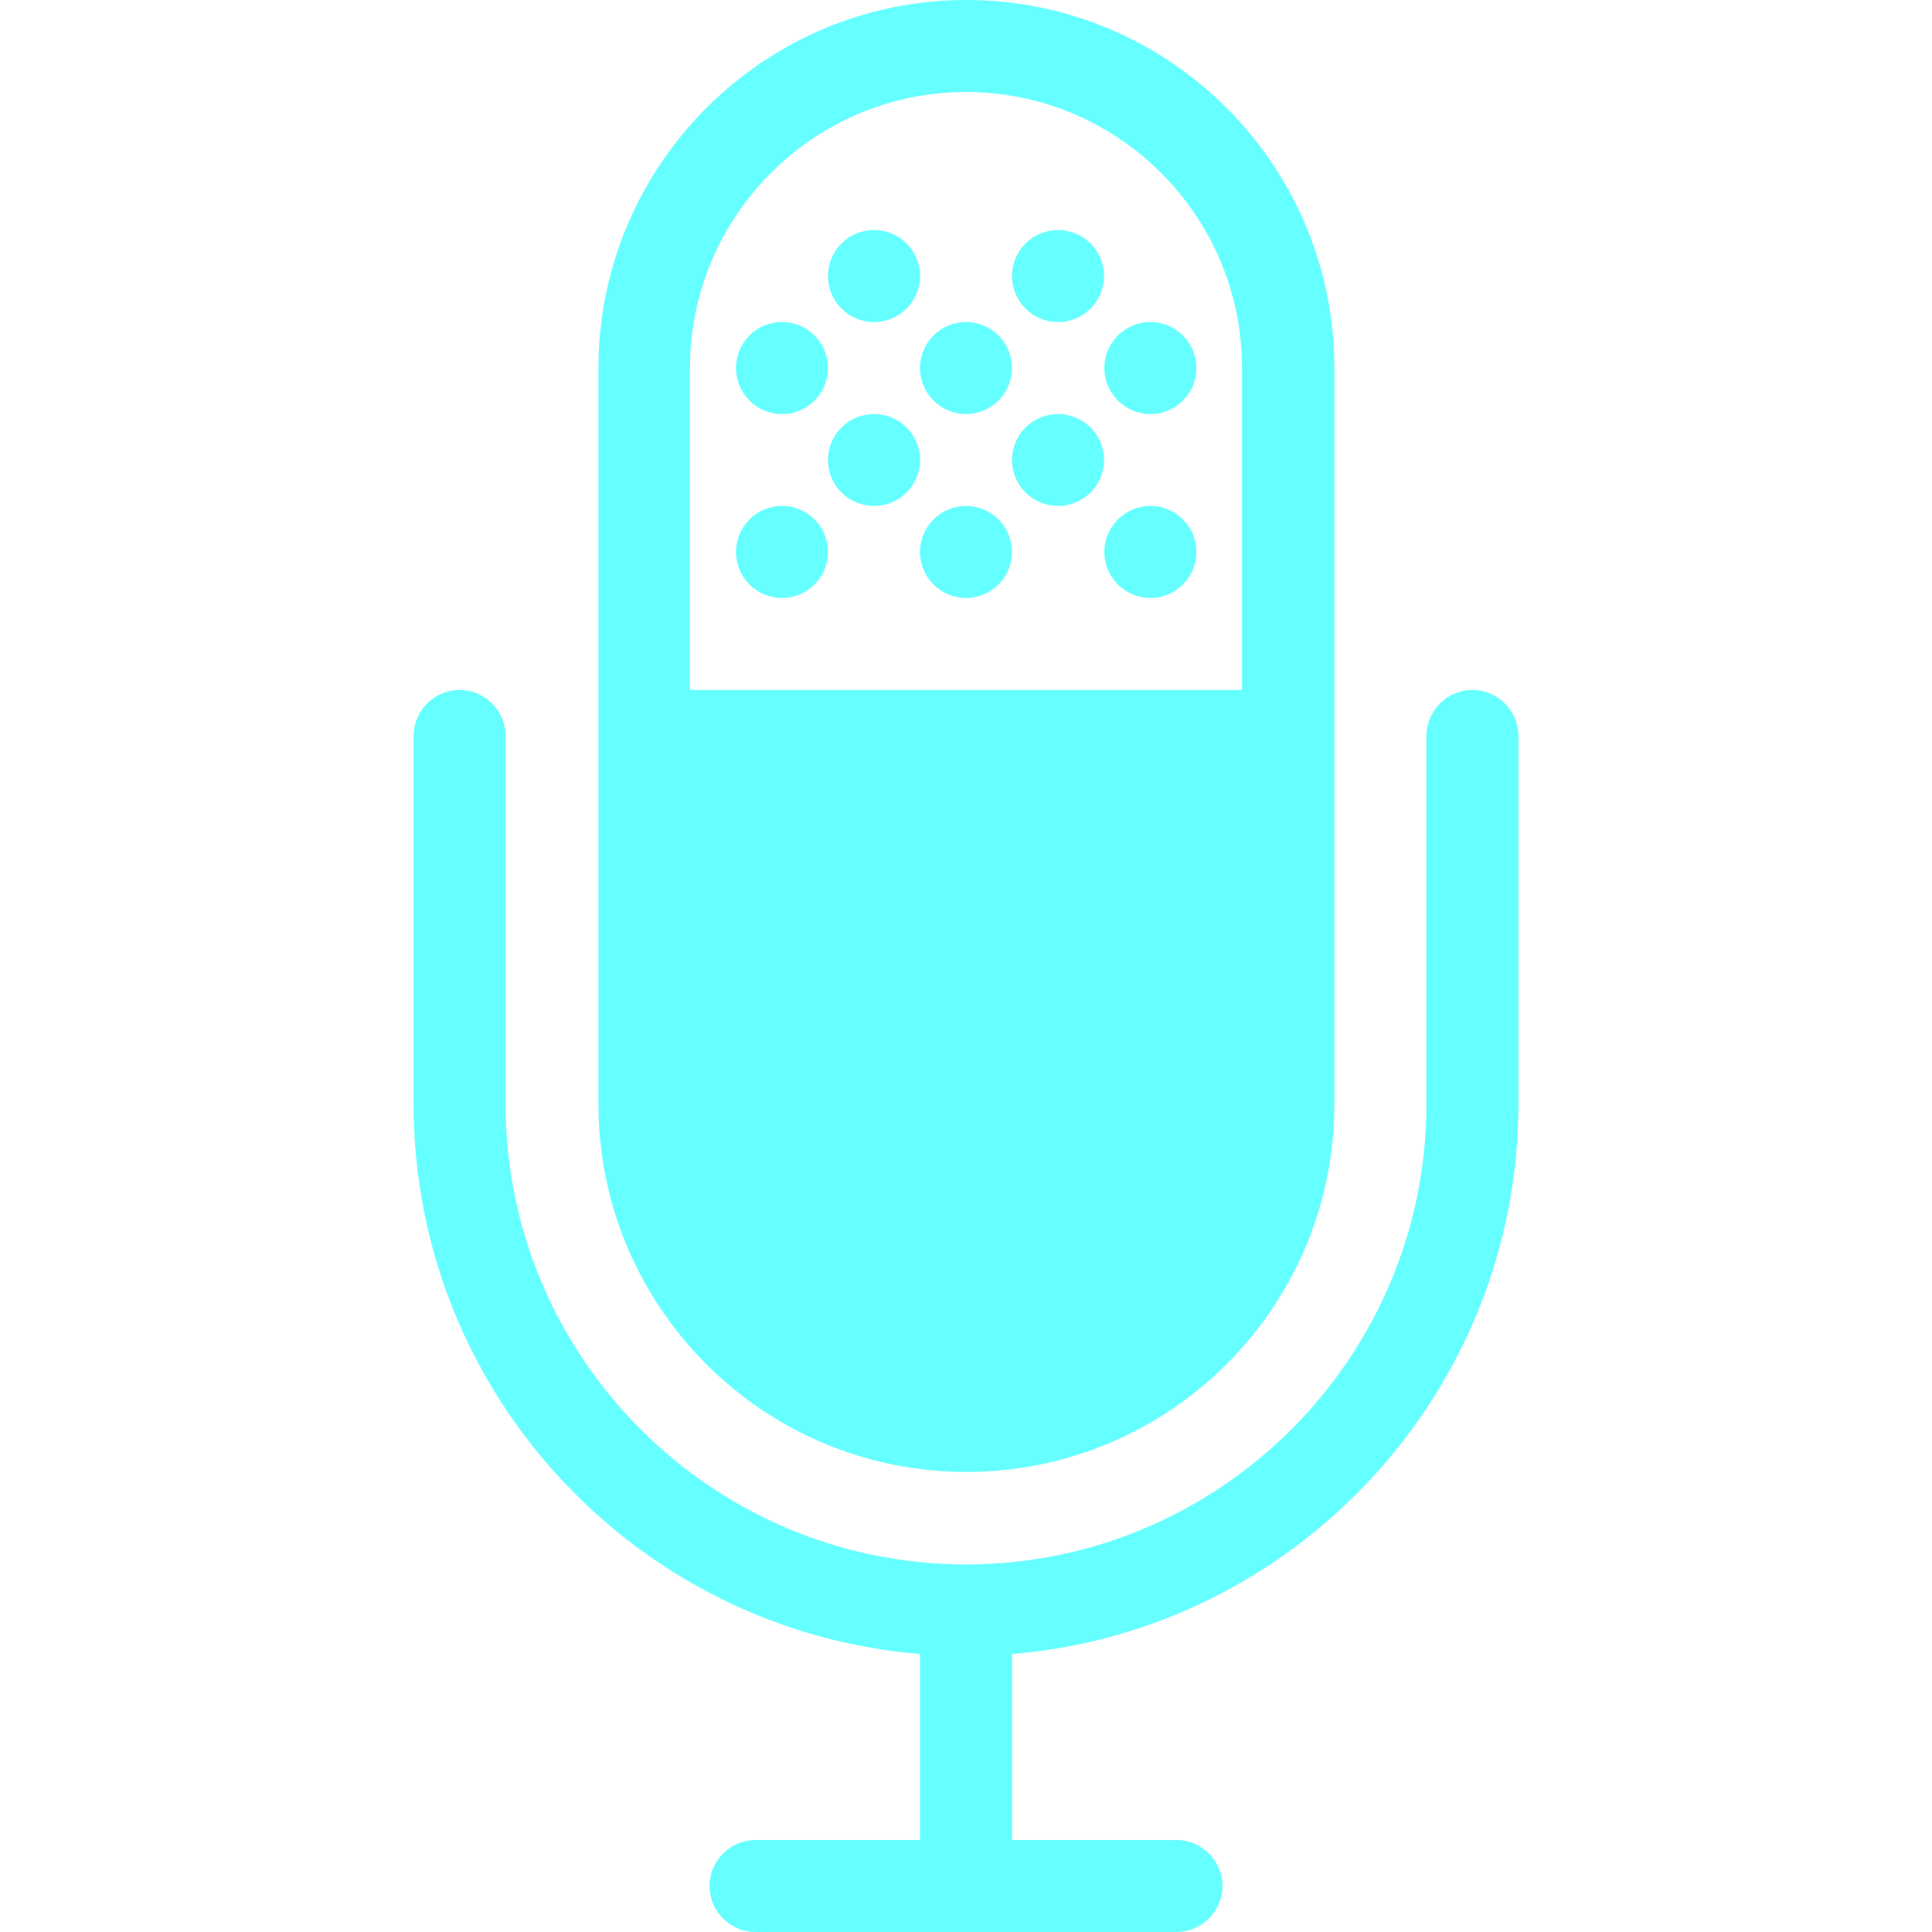 <svg xmlns="http://www.w3.org/2000/svg" width="16" height="16" version="1.1">
 <defs>
   <style id="current-color-scheme" type="text/css">
   .ColorScheme-Text { color: #66ffff; } .ColorScheme-Highlight { color:#5294e2; }
  </style>
  <linearGradient id="arrongin" x1="0%" x2="0%" y1="0%" y2="100%">
   <stop offset="0%" style="stop-color:#dd9b44; stop-opacity:1"/>
   <stop offset="100%" style="stop-color:#ad6c16; stop-opacity:1"/>
  </linearGradient>
  <linearGradient id="aurora" x1="0%" x2="0%" y1="0%" y2="100%">
   <stop offset="0%" style="stop-color:#09D4DF; stop-opacity:1"/>
   <stop offset="100%" style="stop-color:#9269F4; stop-opacity:1"/>
  </linearGradient>
  <linearGradient id="cyberneon" x1="0%" x2="0%" y1="0%" y2="100%">
    <stop offset="0" style="stop-color:#0abdc6; stop-opacity:1"/>
    <stop offset="1" style="stop-color:#ea00d9; stop-opacity:1"/>
  </linearGradient>
  <linearGradient id="fitdance" x1="0%" x2="0%" y1="0%" y2="100%">
   <stop offset="0%" style="stop-color:#1AD6AB; stop-opacity:1"/>
   <stop offset="100%" style="stop-color:#329DB6; stop-opacity:1"/>
  </linearGradient>
  <linearGradient id="oomox" x1="0%" x2="0%" y1="0%" y2="100%">
   <stop offset="0%" style="stop-color:#efefe7; stop-opacity:1"/>
   <stop offset="100%" style="stop-color:#8f8f8b; stop-opacity:1"/>
  </linearGradient>
  <linearGradient id="rainblue" x1="0%" x2="0%" y1="0%" y2="100%">
   <stop offset="0%" style="stop-color:#00F260; stop-opacity:1"/>
   <stop offset="100%" style="stop-color:#0575E6; stop-opacity:1"/>
  </linearGradient>
  <linearGradient id="sunrise" x1="0%" x2="0%" y1="0%" y2="100%">
   <stop offset="0%" style="stop-color: #FF8501; stop-opacity:1"/>
   <stop offset="100%" style="stop-color: #FFCB01; stop-opacity:1"/>
  </linearGradient>
  <linearGradient id="telinkrin" x1="0%" x2="0%" y1="0%" y2="100%">
   <stop offset="0%" style="stop-color: #b2ced6; stop-opacity:1"/>
   <stop offset="100%" style="stop-color: #6da5b7; stop-opacity:1"/>
  </linearGradient>
  <linearGradient id="60spsycho" x1="0%" x2="0%" y1="0%" y2="100%">
   <stop offset="0%" style="stop-color: #df5940; stop-opacity:1"/>
   <stop offset="25%" style="stop-color: #d8d15f; stop-opacity:1"/>
   <stop offset="50%" style="stop-color: #e9882a; stop-opacity:1"/>
   <stop offset="100%" style="stop-color: #279362; stop-opacity:1"/>
  </linearGradient>
  <linearGradient id="90ssummer" x1="0%" x2="0%" y1="0%" y2="100%">
   <stop offset="0%" style="stop-color: #f618c7; stop-opacity:1"/>
   <stop offset="20%" style="stop-color: #94ffab; stop-opacity:1"/>
   <stop offset="50%" style="stop-color: #fbfd54; stop-opacity:1"/>
   <stop offset="100%" style="stop-color: #0f83ae; stop-opacity:1"/>
  </linearGradient>
 </defs>
 <path fill="currentColor" class="ColorScheme-Text" d="M 12.194 5.714 C 11.984 5.714 11.813 5.886 11.813 6.095 L 11.813 9.143 C 11.813 11.244 10.102 12.956 8 12.956 C 5.898 12.956 4.187 11.244 4.187 9.143 L 4.187 6.095 C 4.187 5.886 4.016 5.714 3.806 5.714 C 3.597 5.714 3.425 5.886 3.425 6.095 L 3.425 9.143 C 3.425 11.537 5.273 13.505 7.619 13.698 L 7.619 15.238 L 6.257 15.238 C 6.048 15.238 5.876 15.41 5.876 15.619 C 5.876 15.829 6.048 16 6.257 16 L 9.743 16 C 9.952 16 10.124 15.829 10.124 15.619 C 10.124 15.41 9.952 15.238 9.743 15.238 L 8.381 15.238 L 8.381 13.698 C 10.724 13.505 12.575 11.533 12.575 9.143 L 12.575 6.095 C 12.575 5.886 12.403 5.714 12.194 5.714 L 12.194 5.714 Z M 6.476 4.19 C 6.687 4.19 6.857 4.361 6.857 4.571 C 6.857 4.782 6.687 4.952 6.476 4.952 C 6.266 4.952 6.095 4.782 6.095 4.571 C 6.095 4.361 6.266 4.19 6.476 4.19 Z M 9.527 4.19 C 9.737 4.19 9.908 4.361 9.908 4.571 C 9.908 4.782 9.737 4.952 9.527 4.952 C 9.317 4.952 9.146 4.782 9.146 4.571 C 9.146 4.361 9.317 4.19 9.527 4.19 Z M 8.762 3.429 C 8.972 3.429 9.143 3.599 9.143 3.81 C 9.143 4.02 8.972 4.19 8.762 4.19 C 8.552 4.19 8.381 4.02 8.381 3.81 C 8.381 3.599 8.552 3.429 8.762 3.429 Z M 7.238 3.429 C 7.448 3.429 7.619 3.599 7.619 3.81 C 7.619 4.02 7.448 4.19 7.238 4.19 C 7.028 4.19 6.857 4.02 6.857 3.81 C 6.857 3.599 7.028 3.429 7.238 3.429 Z M 8.762 1.905 C 8.972 1.905 9.143 2.075 9.143 2.286 C 9.143 2.496 8.972 2.667 8.762 2.667 C 8.552 2.667 8.381 2.496 8.381 2.286 C 8.381 2.075 8.552 1.905 8.762 1.905 Z M 7.238 1.905 C 7.448 1.905 7.619 2.075 7.619 2.286 C 7.619 2.496 7.448 2.667 7.238 2.667 C 7.028 2.667 6.857 2.496 6.857 2.286 C 6.857 2.075 7.028 1.905 7.238 1.905 Z M 8 4.19 C 8.21 4.19 8.381 4.361 8.381 4.571 C 8.381 4.782 8.21 4.952 8 4.952 C 7.79 4.952 7.619 4.782 7.619 4.571 C 7.619 4.361 7.79 4.19 8 4.19 Z M 6.476 2.667 C 6.687 2.667 6.857 2.837 6.857 3.048 C 6.857 3.258 6.687 3.429 6.476 3.429 C 6.266 3.429 6.095 3.258 6.095 3.048 C 6.095 2.837 6.266 2.667 6.476 2.667 Z M 9.527 2.667 C 9.737 2.667 9.908 2.837 9.908 3.048 C 9.908 3.258 9.737 3.429 9.527 3.429 C 9.317 3.429 9.146 3.258 9.146 3.048 C 9.146 2.837 9.317 2.667 9.527 2.667 Z M 8 2.667 C 8.21 2.667 8.381 2.837 8.381 3.048 C 8.381 3.258 8.21 3.429 8 3.429 C 7.79 3.429 7.619 3.258 7.619 3.048 C 7.619 2.837 7.79 2.667 8 2.667 Z M 11.051 3.048 C 11.051 1.365 9.683 0 8.003 0 C 6.324 0 4.956 1.368 4.956 3.048 L 4.956 9.143 C 4.956 10.825 6.321 12.19 8.003 12.19 C 9.686 12.19 11.051 10.825 11.051 9.143 L 11.051 3.048 L 11.051 3.048 Z M 10.289 5.714 L 5.714 5.714 L 5.714 3.048 C 5.714 1.787 6.74 0.762 8 0.762 C 9.26 0.762 10.286 1.787 10.286 3.048 L 10.286 5.714 L 10.289 5.714 L 10.289 5.714 Z"/>
</svg>
